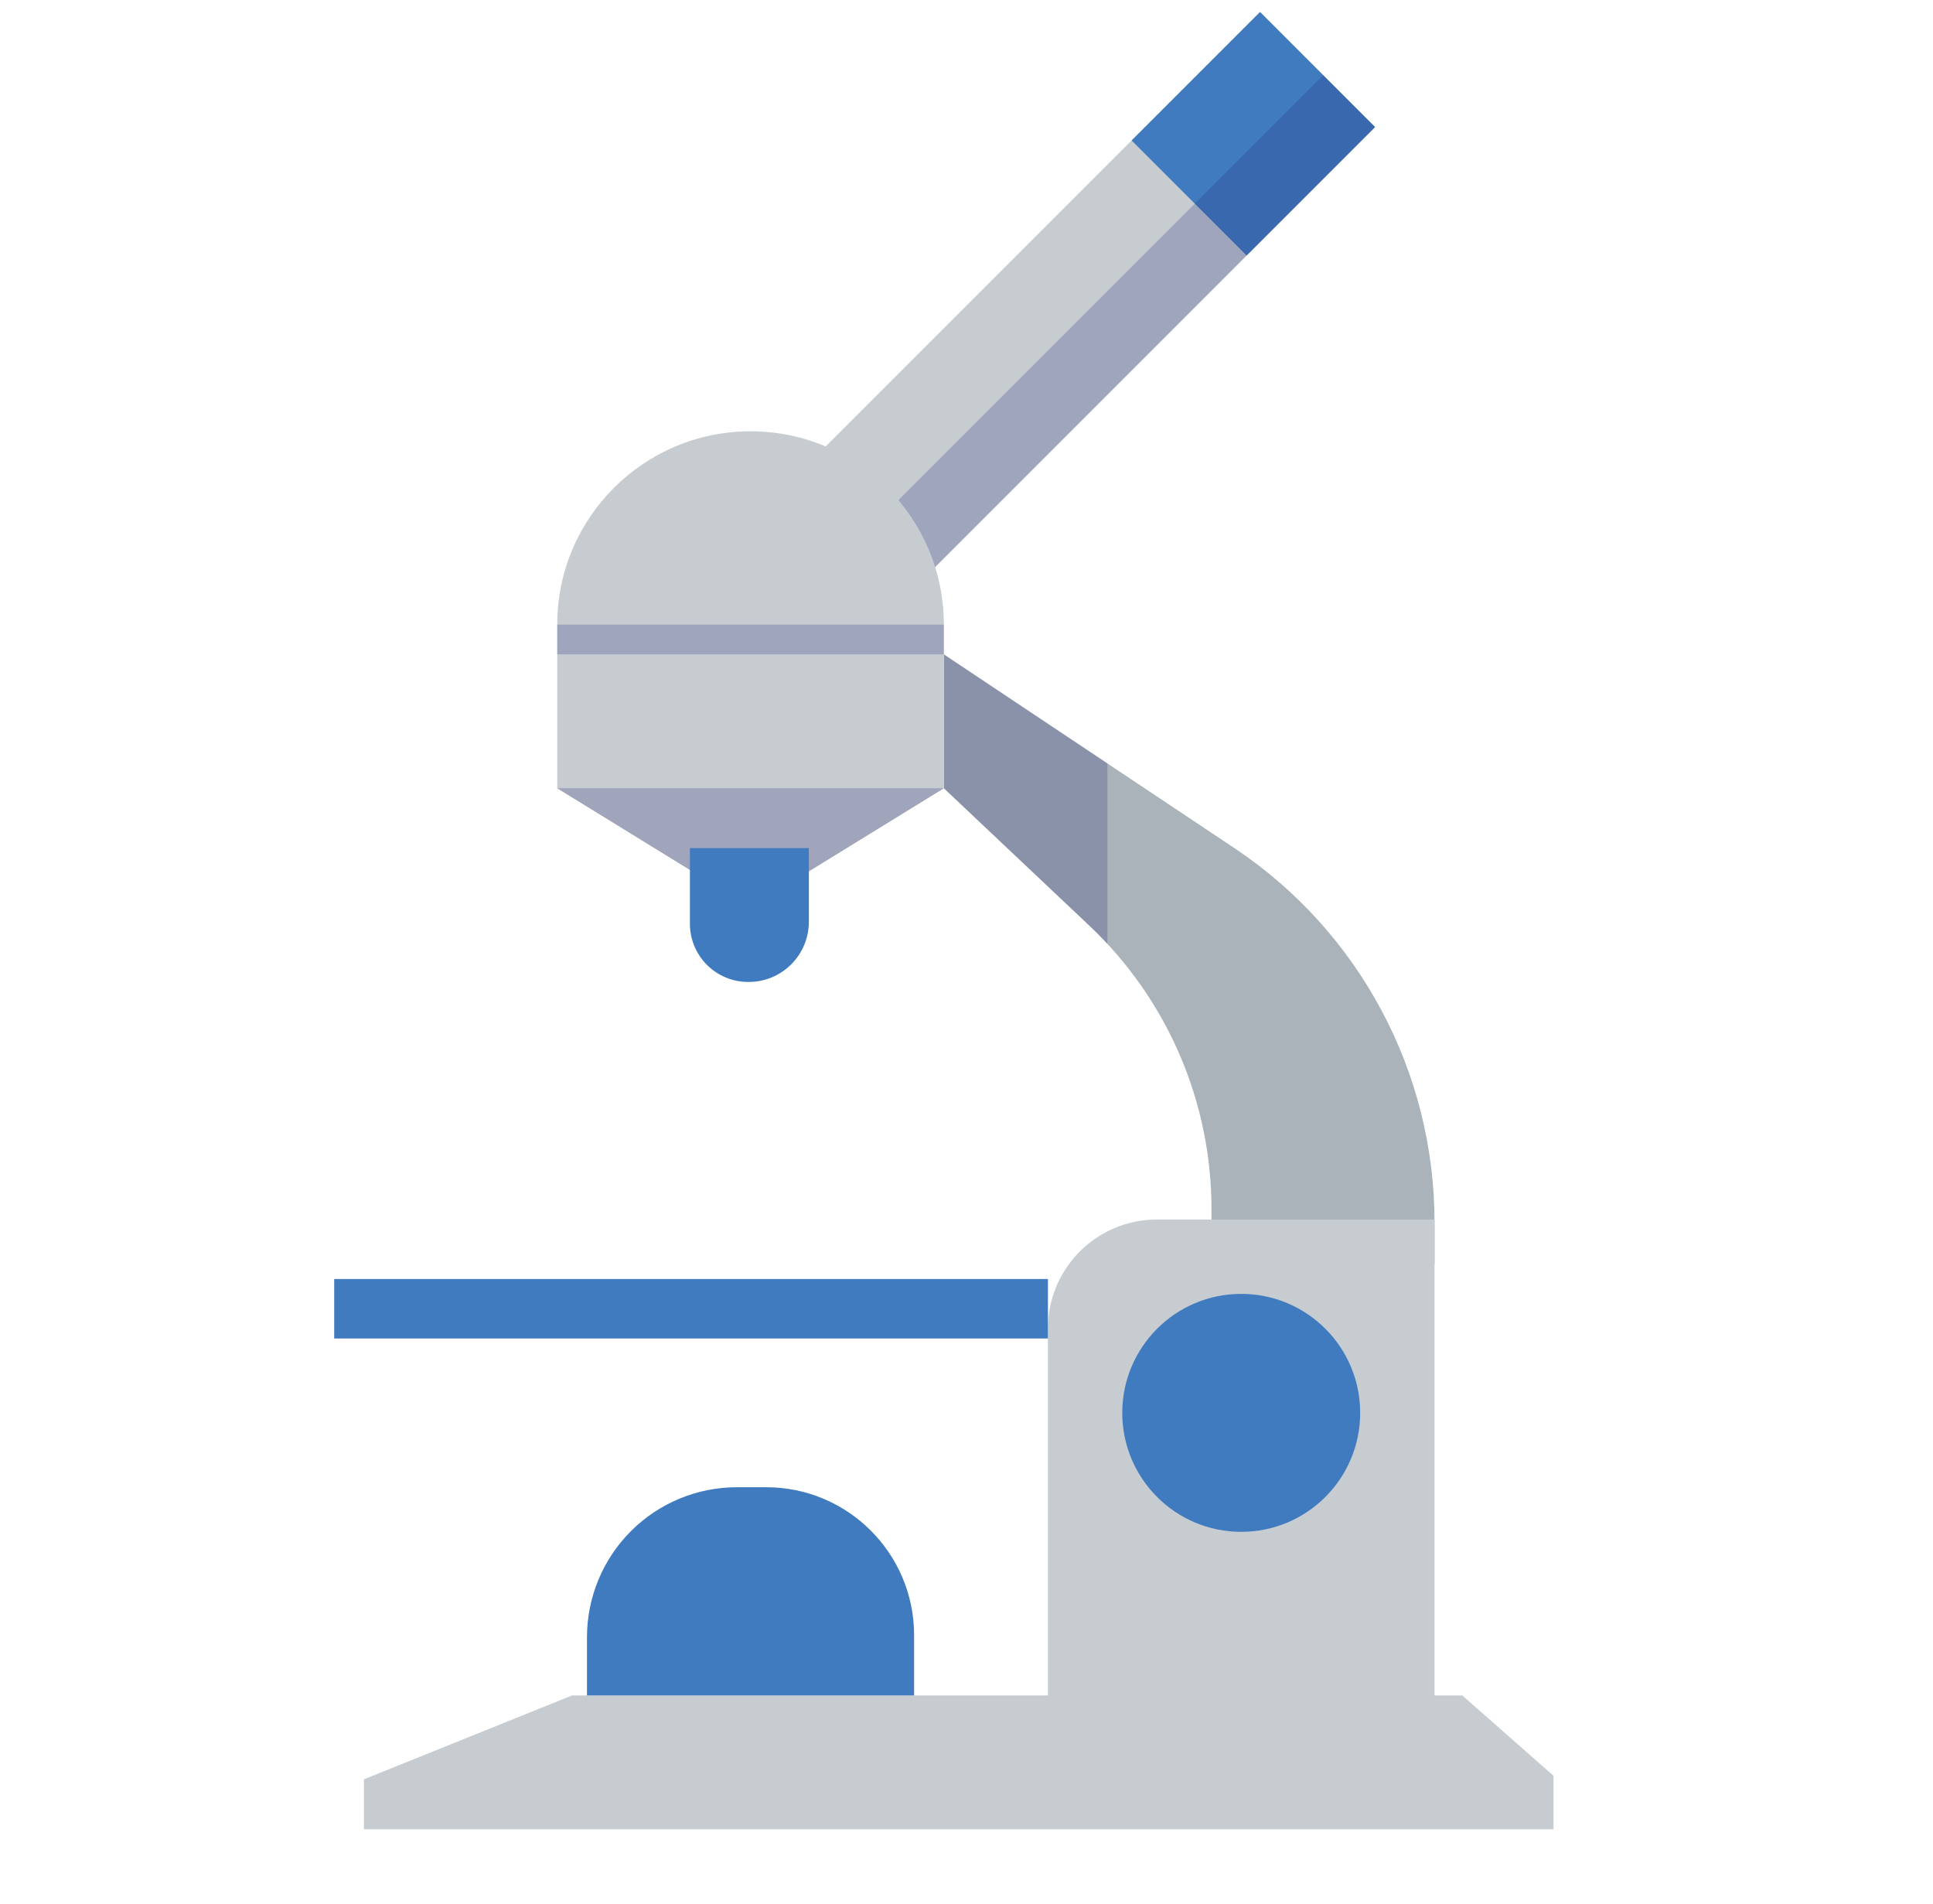 <?xml version="1.0" encoding="UTF-8" standalone="no"?>
<!DOCTYPE svg PUBLIC "-//W3C//DTD SVG 1.1//EN" "http://www.w3.org/Graphics/SVG/1.1/DTD/svg11.dtd">
<svg width="100%" height="100%" viewBox="0 0 65 64" version="1.1" xmlns="http://www.w3.org/2000/svg" xmlns:xlink="http://www.w3.org/1999/xlink" xml:space="preserve" xmlns:serif="http://www.serif.com/" style="fill-rule:evenodd;clip-rule:evenodd;stroke-linejoin:round;stroke-miterlimit:2;">
    <rect id="Lab-muted" x="0.738" y="0" width="64" height="64" style="fill:none;"/>
    <path d="M52.238,59.7L49.171,57L19.238,57L12.238,59.82L12.238,61.5L52.238,61.5L52.238,59.7Z" style="fill:#c7ccd1;"/>
    <path d="M31.738,22C31.738,22 36.943,25.47 41.507,28.512C45.712,31.316 48.238,36.036 48.238,41.09C48.238,41.939 48.238,42.5 48.238,42.5L40.738,42.5L40.738,40.646C40.738,37.042 39.254,33.598 36.634,31.123C34.26,28.882 31.738,26.5 31.738,26.5L31.738,22Z" style="fill:#abb3ba;"/>
    <clipPath id="_clip1">
        <path d="M31.738,22C31.738,22 36.943,25.47 41.507,28.512C45.712,31.316 48.238,36.036 48.238,41.09C48.238,41.939 48.238,42.5 48.238,42.5L40.738,42.5L40.738,40.646C40.738,37.042 39.254,33.598 36.634,31.123C34.26,28.882 31.738,26.5 31.738,26.5L31.738,22Z"/>
    </clipPath>
    <g clip-path="url(#_clip1)">
        <rect x="30.738" y="19" width="6.5" height="18" style="fill:#2b307e;fill-opacity:0.25;"/>
    </g>
    <path d="M48.238,41L38.903,41C36.879,41 35.238,42.641 35.238,44.664C35.238,50.437 35.238,61 35.238,61L48.238,61L48.238,41Z" style="fill:#c7ccd1;"/>
    <rect x="11.238" y="43" width="24" height="2" style="fill:#407bbf;"/>
    <path d="M42.37,0.404L24.142,18.632L28.01,22.5L46.238,4.272L42.37,0.404Z" style="fill:#c7ccd1;"/>
    <clipPath id="_clip2">
        <path d="M42.37,0.404L24.142,18.632L28.01,22.5L46.238,4.272L42.37,0.404Z"/>
    </clipPath>
    <g clip-path="url(#_clip2)">
        <path d="M43.471,-2.732L37.034,3.704L44.196,10.866L50.633,4.43L43.471,-2.732Z" style="fill:#407bbf;"/>
        <path d="M47.738,-0.711L27.64,19.387L34.802,26.549L54.9,6.451L47.738,-0.711Z" style="fill:#2b307e;fill-opacity:0.25;"/>
    </g>
    <g>
        <path d="M31.738,21C31.738,17.41 28.828,14.5 25.238,14.5C25.238,14.5 25.238,14.5 25.238,14.5C21.648,14.5 18.738,17.41 18.738,21C18.738,23.824 18.738,26.5 18.738,26.5L31.738,26.5L31.738,21Z" style="fill:#c7ccd1;"/>
        <clipPath id="_clip3">
            <path d="M31.738,21C31.738,17.41 28.828,14.5 25.238,14.5C25.238,14.5 25.238,14.5 25.238,14.5C21.648,14.5 18.738,17.41 18.738,21C18.738,23.824 18.738,26.5 18.738,26.5L31.738,26.5L31.738,21Z"/>
        </clipPath>
        <g clip-path="url(#_clip3)">
            <rect x="15.738" y="21" width="17" height="1" style="fill:#2b307e;fill-opacity:0.25;"/>
        </g>
        <path d="M25.238,30.5L31.738,26.5L18.738,26.5L25.238,30.5Z" style="fill:#c0c0c0;"/>
        <path d="M25.238,30.5L31.738,26.5L18.738,26.5L25.238,30.5Z" style="fill:#a0a5bc;"/>
    </g>
    <g>
        <path d="M27.199,28.513L23.199,28.513L23.199,31.054C23.199,31.574 23.405,32.072 23.772,32.439C24.14,32.807 24.638,33.013 25.157,33.013C25.163,33.013 25.169,33.013 25.176,33.013C26.293,33.013 27.199,32.107 27.199,30.99C27.199,29.795 27.199,28.513 27.199,28.513Z" style="fill:#407bbf;"/>
    </g>
    <circle cx="41.738" cy="47.5" r="4" style="fill:#407bbf;"/>
    <path d="M30.738,54.975C30.738,52.228 28.511,50 25.763,50C25.437,50 25.108,50 24.781,50C23.444,50 22.161,50.531 21.215,51.477C20.27,52.423 19.738,53.705 19.738,55.043C19.738,56.15 19.738,57 19.738,57L30.738,57L30.738,54.975Z" style="fill:#407bbf;"/>
</svg>
